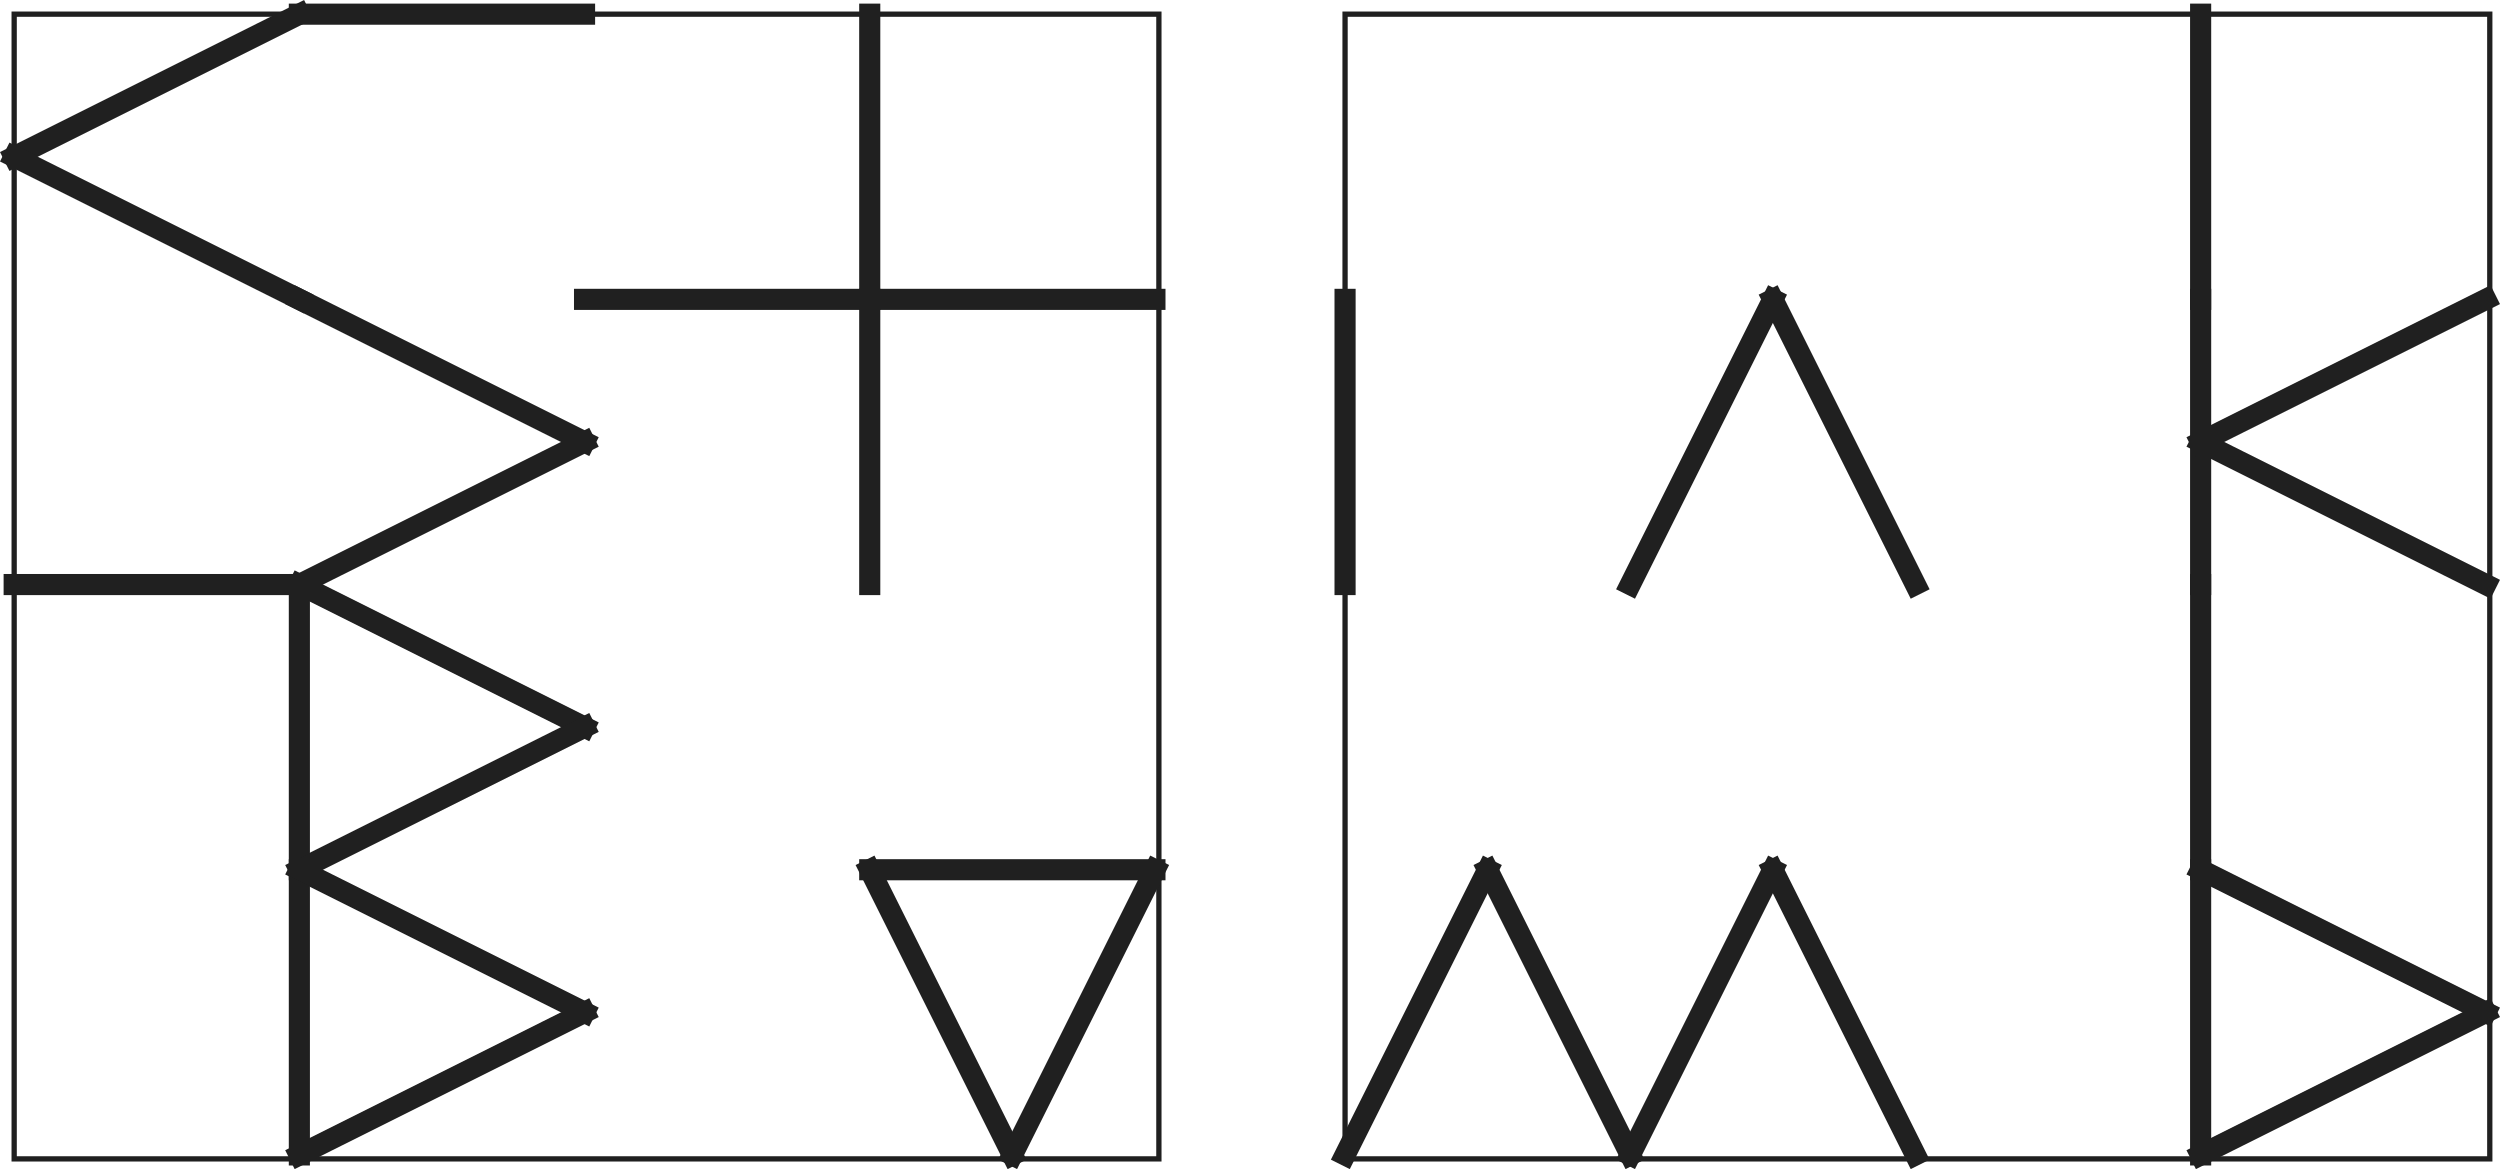 <?xml version="1.0" encoding="UTF-8"?>
<!-- Created with EazyDraw for Mac ( http://www.eazydraw.com/ ) -->

<svg
    version="1.1"
    xmlns:dc="http://purl.org/dc/elements/1.1/"
    xmlns:cc="http://creativecommons.org/ns#"
    xmlns:rdf="http://www.w3.org/1999/02/22-rdf-syntax-ns#"
    xmlns:svg="http://www.w3.org/2000/svg"
    xmlns:xlink="http://www.w3.org/1999/xlink"
    xmlns="http://www.w3.org/2000/svg"
    width="473.367"
    height="221.367"
    viewBox="0, 0, 473.367, 221.367"
    preserveAspectRatio="none"
    id="svg2">
   <defs
       id="defs_BE5E1637"/>
   <g
       id="layer_Paper"
       style="fill:#000000;fill-opacity:1;stroke:#000000;stroke-opacity:1;fill-rule:nonzero;stroke-linecap:square;stroke-linejoin:miter;stroke-width:5;stroke-miterlimit:10">
      <rect
          style="fill:none;stroke:#202020;stroke-width:1"
          id="D7A2C1BE"
          x="2.683"
          y="2.683"
          width="216.749"
          height="216.749"/>
      <rect
          style="fill:none;stroke:#202020;stroke-width:1"
          id="77FFF1BE"
          x="254.683"
          y="2.683"
          width="216.749"
          height="216.749"/>
      <line
          style="fill:none;stroke:#202020;stroke-width:4"
          id="098414BE"
          x1="56.683"
          y1="2.683"
          x2="2.683"
          y2="29.683"/>
      <line
          style="fill:none;stroke:#202020;stroke-width:4"
          id="840674BE"
          x1="56.683"
          y1="56.683"
          x2="2.683"
          y2="29.683"/>
      <line
          style="fill:none;stroke:#202020;stroke-width:4"
          id="822FE4BE"
          x1="110.683"
          y1="2.683"
          x2="56.683"
          y2="2.683"/>
      <line
          style="fill:none;stroke:#202020;stroke-width:4"
          id="FE9F55BE"
          x1="164.683"
          y1="56.683"
          x2="110.683"
          y2="56.683"/>
      <line
          style="fill:none;stroke:#202020;stroke-width:4"
          id="86A1A5BE"
          x1="218.683"
          y1="56.683"
          x2="164.683"
          y2="56.683"/>
      <line
          style="fill:none;stroke:#202020;stroke-width:4"
          id="0095D5BE"
          x1="164.683"
          y1="2.683"
          x2="164.683"
          y2="56.683"/>
      <line
          style="fill:none;stroke:#202020;stroke-width:4"
          id="F18236BE"
          x1="164.683"
          y1="56.683"
          x2="164.683"
          y2="110.683"/>
      <line
          style="fill:none;stroke:#202020;stroke-width:4"
          id="2B6366BE"
          x1="110.683"
          y1="83.683"
          x2="56.683"
          y2="56.683"/>
      <line
          style="fill:none;stroke:#202020;stroke-width:4"
          id="4E0A96BE"
          x1="110.683"
          y1="83.683"
          x2="56.683"
          y2="110.683"/>
      <line
          style="fill:none;stroke:#202020;stroke-width:4"
          id="594FD6BE"
          x1="56.683"
          y1="110.683"
          x2="2.683"
          y2="110.683"/>
      <line
          style="fill:none;stroke:#202020;stroke-width:4"
          id="750047BE"
          x1="56.683"
          y1="164.683"
          x2="56.683"
          y2="110.683"/>
      <line
          style="fill:none;stroke:#202020;stroke-width:4"
          id="D807D7BE"
          x1="56.683"
          y1="218.683"
          x2="56.683"
          y2="164.683"/>
      <line
          style="fill:none;stroke:#202020;stroke-width:4"
          id="968528BE"
          x1="110.683"
          y1="137.683"
          x2="56.683"
          y2="110.683"/>
      <line
          style="fill:none;stroke:#202020;stroke-width:4"
          id="A68528BE"
          x1="110.683"
          y1="137.683"
          x2="56.683"
          y2="164.683"/>
      <line
          style="fill:none;stroke:#202020;stroke-width:4"
          id="C1DA48BE"
          x1="110.683"
          y1="191.683"
          x2="56.683"
          y2="164.683"/>
      <line
          style="fill:none;stroke:#202020;stroke-width:4"
          id="D1DA48BE"
          x1="110.683"
          y1="191.683"
          x2="56.683"
          y2="218.683"/>
      <line
          style="fill:none;stroke:#202020;stroke-width:4"
          id="DFEA98BE"
          x1="191.683"
          y1="218.683"
          x2="164.683"
          y2="164.683"/>
      <line
          style="fill:none;stroke:#202020;stroke-width:4"
          id="30CB09BE"
          x1="191.683"
          y1="218.683"
          x2="218.683"
          y2="164.683"/>
      <line
          style="fill:none;stroke:#202020;stroke-width:4"
          id="F71369BE"
          x1="218.683"
          y1="164.683"
          x2="164.683"
          y2="164.683"/>
      <line
          style="fill:none;stroke:#202020;stroke-width:4"
          id="5D9DD9BE"
          x1="254.683"
          y1="218.683"
          x2="281.683"
          y2="164.683"/>
      <line
          style="fill:none;stroke:#202020;stroke-width:4"
          id="5B230ABE"
          x1="308.683"
          y1="218.683"
          x2="335.683"
          y2="164.683"/>
      <line
          style="fill:none;stroke:#202020;stroke-width:4"
          id="E5393ABE"
          x1="308.683"
          y1="218.683"
          x2="281.683"
          y2="164.683"/>
      <line
          style="fill:none;stroke:#202020;stroke-width:4"
          id="68416ABE"
          x1="362.683"
          y1="218.683"
          x2="335.683"
          y2="164.683"/>
      <line
          style="fill:none;stroke:#202020;stroke-width:4"
          id="E28EAABE"
          x1="416.683"
          y1="110.683"
          x2="416.683"
          y2="164.683"/>
      <line
          style="fill:none;stroke:#202020;stroke-width:4"
          id="F28EAABE"
          x1="416.683"
          y1="164.683"
          x2="416.683"
          y2="218.683"/>
      <line
          style="fill:none;stroke:#202020;stroke-width:4"
          id="AE810BBE"
          x1="416.683"
          y1="2.683"
          x2="416.683"
          y2="56.683"/>
      <line
          style="fill:none;stroke:#202020;stroke-width:4"
          id="CE810BBE"
          x1="416.683"
          y1="56.683"
          x2="416.683"
          y2="110.683"/>
      <line
          style="fill:none;stroke:#202020;stroke-width:4"
          id="2293ABBE"
          x1="470.683"
          y1="191.683"
          x2="416.683"
          y2="164.683"/>
      <line
          style="fill:none;stroke:#202020;stroke-width:4"
          id="3293ABBE"
          x1="470.683"
          y1="191.683"
          x2="416.683"
          y2="218.683"/>
      <line
          style="fill:none;stroke:#202020;stroke-width:4"
          id="162A1CBE"
          x1="470.683"
          y1="56.683"
          x2="416.683"
          y2="83.683"/>
      <line
          style="fill:none;stroke:#202020;stroke-width:4"
          id="262A1CBE"
          x1="470.683"
          y1="110.683"
          x2="416.683"
          y2="83.683"/>
      <line
          style="fill:none;stroke:#202020;stroke-width:4"
          id="574E9CBE"
          x1="254.683"
          y1="56.683"
          x2="254.683"
          y2="110.683"/>
      <line
          style="fill:none;stroke:#202020;stroke-width:4"
          id="9E670DBE"
          x1="308.683"
          y1="110.683"
          x2="335.683"
          y2="56.683"/>
      <line
          style="fill:none;stroke:#202020;stroke-width:4"
          id="AE670DBE"
          x1="362.683"
          y1="110.683"
          x2="335.683"
          y2="56.683"/>
   </g>
</svg>
